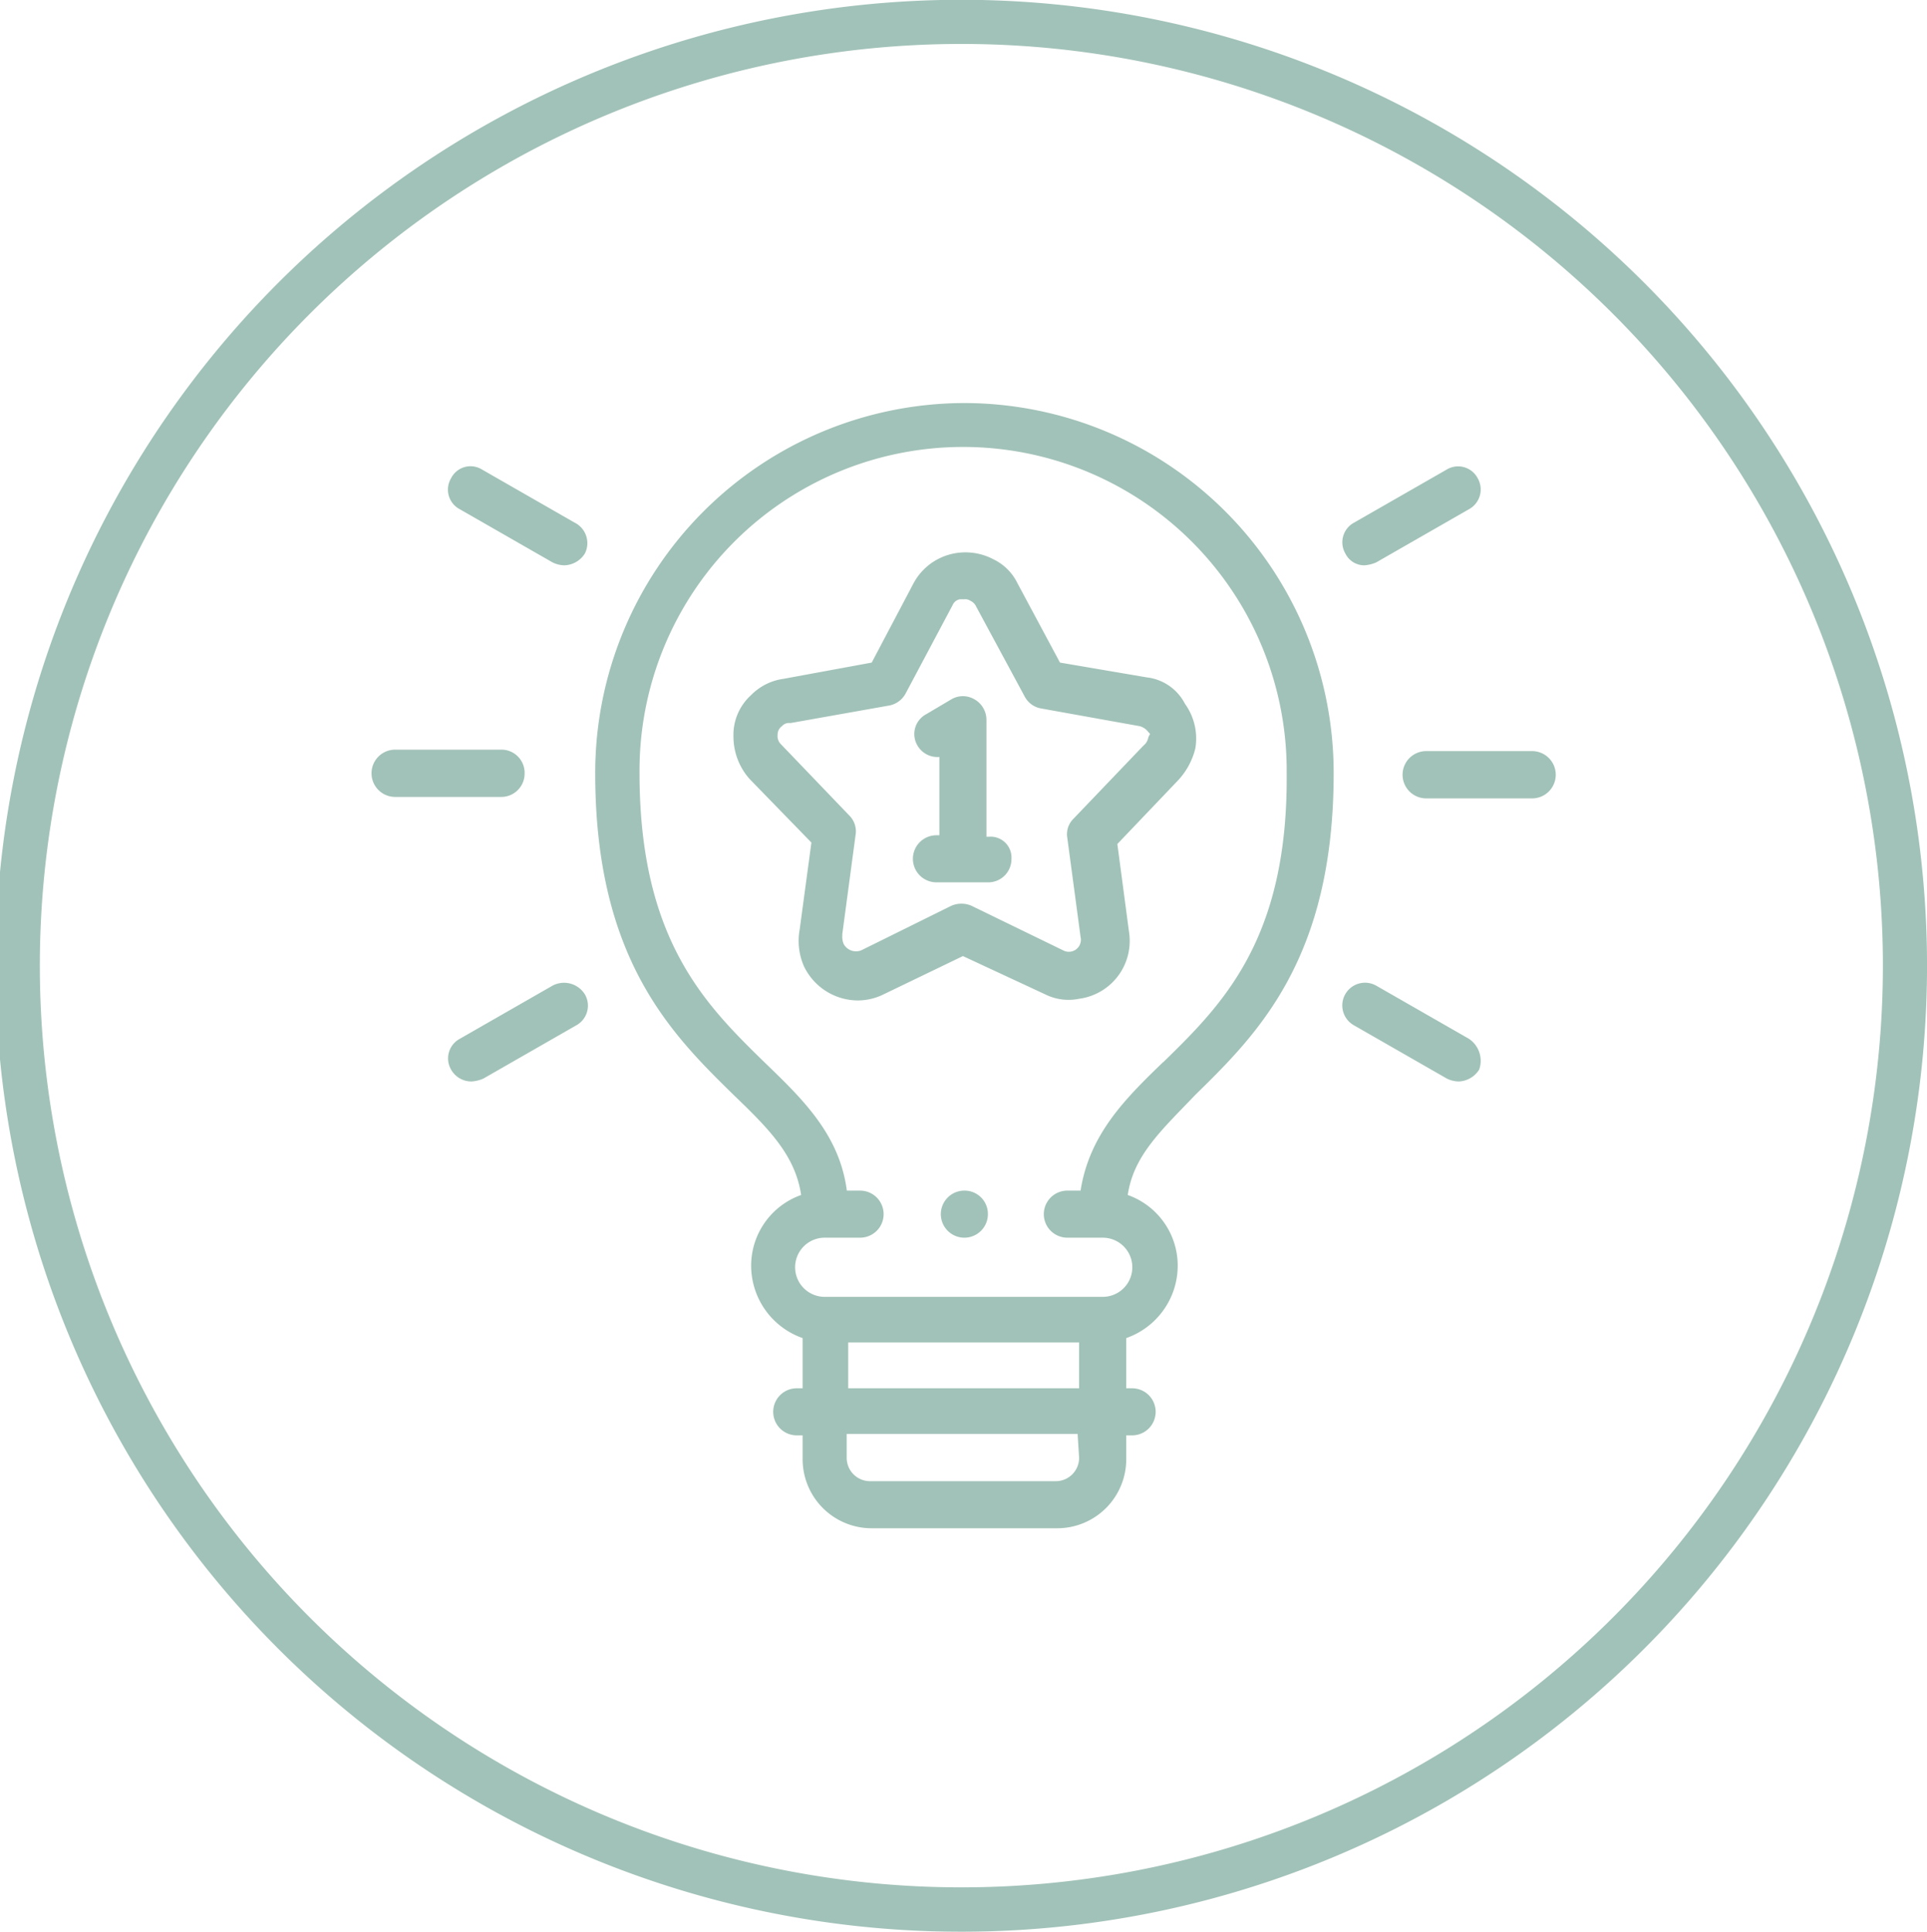 <svg xmlns="http://www.w3.org/2000/svg" xmlns:xlink="http://www.w3.org/1999/xlink" width="92.531" height="92.75" viewBox="0 0 92.531 92.75">
<defs>
    <style>
      .cls-1 {
        fill: #a1c2b8;
        fill-rule: evenodd;
        filter: url(#filter);
      }
    </style>
    <filter id="filter" x="775.5" y="2023.16" width="92.531" height="92.75" filterUnits="userSpaceOnUse">
      <feFlood result="flood" flood-color="#2d2b2b"/>
      <feComposite result="composite" operator="in" in2="SourceGraphic"/>
      <feBlend result="blend" in2="SourceGraphic"/>
    </filter>
  </defs>
  <path id="_1_иконка" data-name="№1 иконка" class="cls-1" d="M821.772,2115.9a46.375,46.375,0,1,1,46.26-46.38A46.376,46.376,0,0,1,821.772,2115.9Zm0-90.63a44.25,44.25,0,1,0,44.141,44.25A44.246,44.246,0,0,0,821.772,2025.27Zm0.036,17.24a17.76,17.76,0,0,0-17.727,17.77c0,8.92,3.672,12.53,6.639,15.44,1.695,1.63,2.966,2.9,3.249,4.81a3.6,3.6,0,0,0-2.4,3.4,3.687,3.687,0,0,0,2.472,3.47v2.41h-0.283a1.13,1.13,0,1,0,0,2.26h0.283v1.14a3.314,3.314,0,0,0,3.319,3.32h8.9a3.314,3.314,0,0,0,3.32-3.32v-1.14h0.282a1.13,1.13,0,0,0,0-2.26h-0.282v-2.41a3.689,3.689,0,0,0,2.472-3.47,3.6,3.6,0,0,0-2.4-3.4c0.283-1.91,1.625-3.11,3.249-4.81,2.967-2.91,6.639-6.52,6.639-15.44a17.76,17.76,0,0,0-17.727-17.77h0Zm5.509,50.62a1.122,1.122,0,0,1-1.13,1.14h-8.9a1.121,1.121,0,0,1-1.13-1.14V2092h11.088l0.071,1.13h0Zm-11.088-3.32v-2.2h11.088v2.2H816.229Zm15.113-15.65c-1.836,1.77-3.531,3.47-3.955,6.16h-0.635a1.13,1.13,0,1,0,0,2.26h1.7a1.42,1.42,0,0,1,0,2.84H815.1a1.42,1.42,0,0,1,0-2.84h1.7a1.13,1.13,0,0,0,0-2.26h-0.636c-0.353-2.69-2.119-4.39-3.955-6.16-2.826-2.76-6-5.88-6-13.88a15.538,15.538,0,1,1,31.075,0c0.071,8-3.107,11.12-5.932,13.88h0Zm-30.651-13.88a1.113,1.113,0,0,0-1.13-1.13h-5.086a1.135,1.135,0,0,0,0,2.27h5.086A1.122,1.122,0,0,0,800.691,2060.28Zm1.341,10.2-4.449,2.55a1.068,1.068,0,0,0-.423,1.48,1.116,1.116,0,0,0,.987.57,1.674,1.674,0,0,0,.566-0.14l4.45-2.55a1.078,1.078,0,0,0,.423-1.49A1.177,1.177,0,0,0,802.032,2070.48Zm44,2.55-4.449-2.55a1.092,1.092,0,1,0-1.059,1.91l4.449,2.55a1.339,1.339,0,0,0,.566.14,1.206,1.206,0,0,0,.988-0.57A1.269,1.269,0,0,0,846.032,2073.03Zm3.037-13.81h-5.085a1.135,1.135,0,0,0,0,2.27h5.085a1.135,1.135,0,0,0,0-2.27h0Zm-8.052-8.92a1.68,1.68,0,0,0,.566-0.14l4.449-2.55a1.08,1.08,0,0,0,.424-1.49,1.06,1.06,0,0,0-1.483-.42l-4.45,2.55a1.07,1.07,0,0,0-.423,1.48A1.009,1.009,0,0,0,841.017,2050.3Zm-37.925-2.05-4.45-2.55a1.044,1.044,0,0,0-1.482.42,1.063,1.063,0,0,0,.423,1.49l4.449,2.55a1.346,1.346,0,0,0,.565.14,1.2,1.2,0,0,0,.989-0.57A1.1,1.1,0,0,0,803.092,2048.25Zm27.473,7.43-4.167-.71-2.047-3.82h0a2.465,2.465,0,0,0-1.131-1.13,2.882,2.882,0,0,0-2.189-.22,2.816,2.816,0,0,0-1.695,1.42l-1.978,3.75-4.237.78a2.689,2.689,0,0,0-1.554.78,2.574,2.574,0,0,0-.848,1.98,3.068,3.068,0,0,0,.777,2.05l2.966,3.05-0.564,4.18a3.029,3.029,0,0,0,.211,1.77,2.885,2.885,0,0,0,2.543,1.63,2.8,2.8,0,0,0,1.271-.29l3.815-1.84,3.955,1.84a2.51,2.51,0,0,0,1.624.21,2.8,2.8,0,0,0,2.4-3.18l-0.564-4.25,2.9-3.04a3.438,3.438,0,0,0,.847-1.56,2.848,2.848,0,0,0-.5-2.13,2.362,2.362,0,0,0-1.836-1.27h0Zm0.071,2.9a0.619,0.619,0,0,1-.212.36l-0.07.07-3.32,3.47a1.038,1.038,0,0,0-.282.92l0.635,4.74a0.579,0.579,0,0,1-.847.64l-4.38-2.13a1.211,1.211,0,0,0-.988,0l-4.308,2.13a0.675,0.675,0,0,1-.847-0.29,0.877,0.877,0,0,1-.071-0.42V2068l0.635-4.74a1.068,1.068,0,0,0-.282-0.93l-3.319-3.46a0.542,0.542,0,0,1-.141-0.43,0.5,0.5,0,0,1,.211-0.42,0.443,0.443,0,0,1,.354-0.15h0.07l4.731-.84a1.132,1.132,0,0,0,.778-0.57l2.26-4.25a0.468,0.468,0,0,1,.353-0.28h0.212a0.425,0.425,0,0,1,.282.07,0.549,0.549,0,0,1,.283.28l2.331,4.32a1.1,1.1,0,0,0,.776.57l4.732,0.85a0.746,0.746,0,0,1,.424.28c0.141,0.14.07,0.07,0,.28h0Zm-7.628,4.75h-0.141v-5.6a1.132,1.132,0,0,0-.565-0.99,1.092,1.092,0,0,0-1.13,0l-1.2.71a1.078,1.078,0,0,0-.424,1.49,1.105,1.105,0,0,0,1.059.56v3.76h-0.141a1.13,1.13,0,1,0,0,2.26h2.471a1.113,1.113,0,0,0,1.131-1.13,1,1,0,0,0-1.06-1.06h0Zm-1.2,16.99h0a1.13,1.13,0,1,0,1.129,1.13A1.119,1.119,0,0,0,821.808,2080.32Z" transform="translate(-775.5 -2023.16)"/>
</svg>

